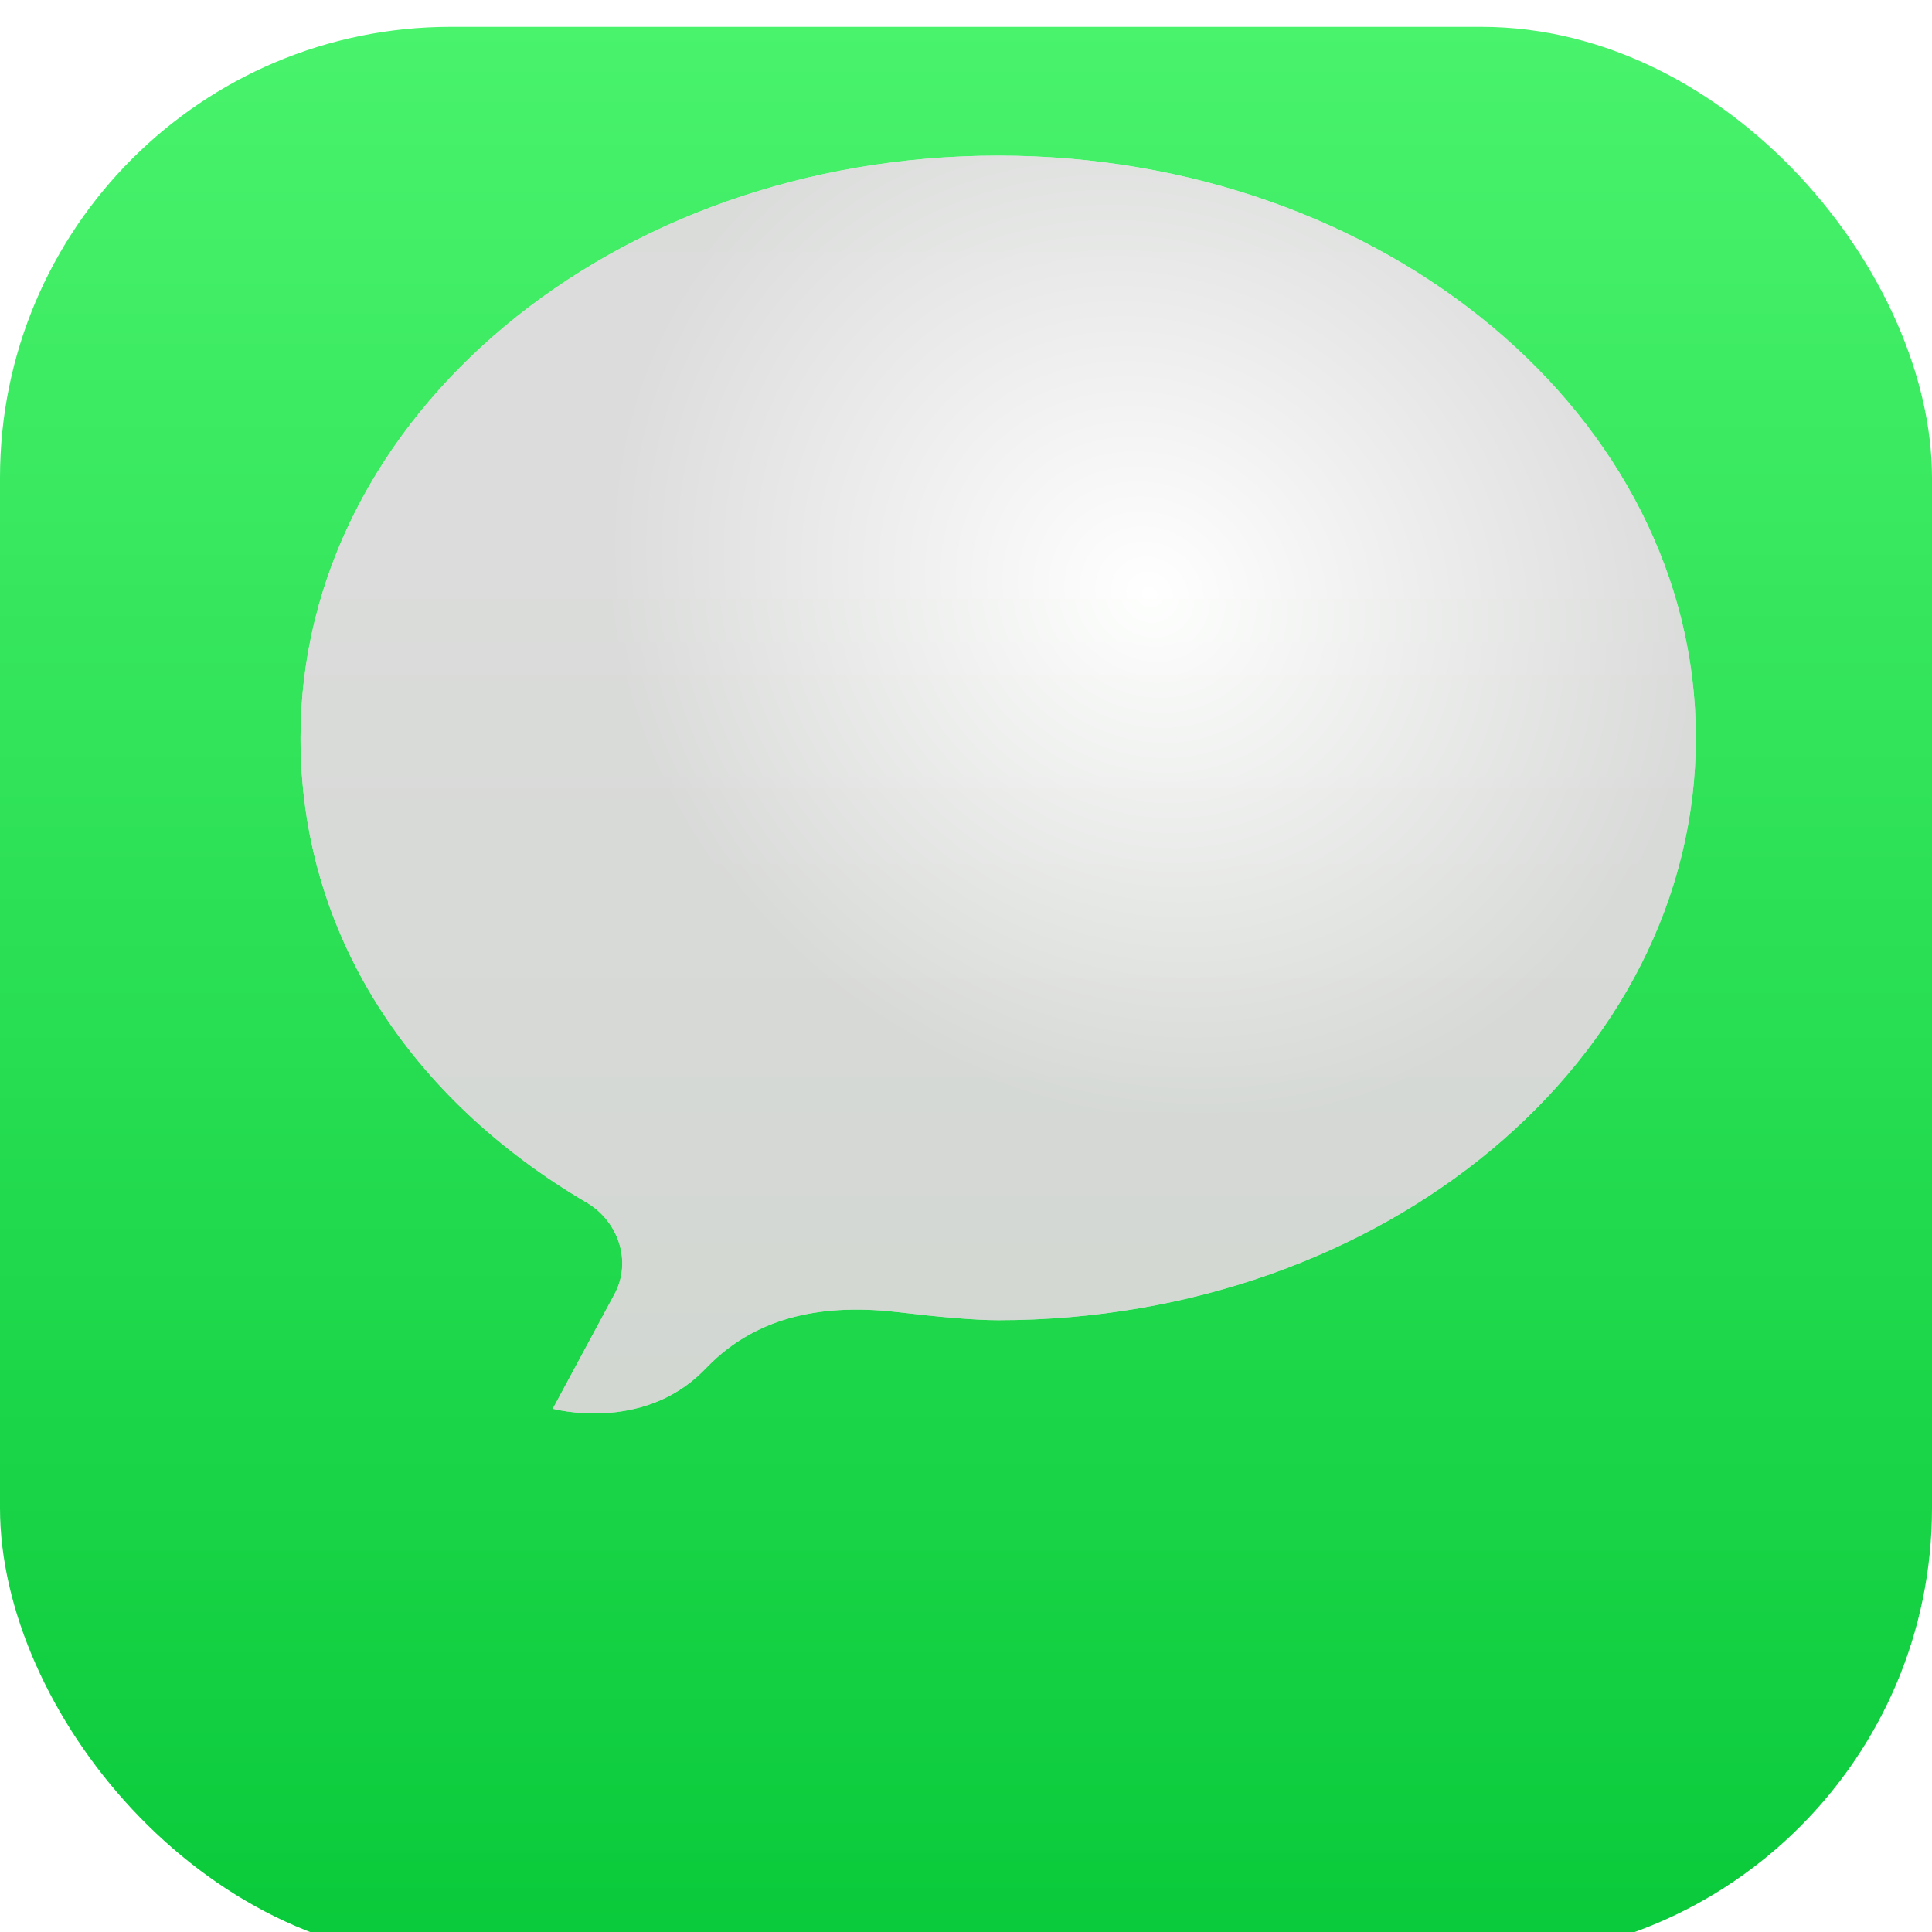 <svg width="360" height="360" viewBox="0 0 360 360" fill="none" xmlns="http://www.w3.org/2000/svg">
<g filter="url(#filter0_iii_63_2)">
<rect width="360" height="360" rx="84" fill="url(#paint0_linear_63_2)"/>
</g>
<g filter="url(#filter1_diii_63_2)">
<path d="M180 280C251.797 280 310 231.423 310 171.5C310 111.577 251.797 63 180 63C108.203 63 50 111.577 50 171.5C50 208.022 70.42 238.742 103.326 258.094C109.25 261.578 111.765 269.079 108.507 275.13L97 296.5C97 296.5 113.5 301 125 289.5C125.267 289.233 125.524 288.973 125.771 288.719C135.331 278.91 148.058 276.903 161.657 278.537C168.619 279.373 175.496 280 180 280Z" fill="url(#paint1_linear_63_2)"/>
<path d="M180 280C251.797 280 310 231.423 310 171.5C310 111.577 251.797 63 180 63C108.203 63 50 111.577 50 171.5C50 208.022 70.42 238.742 103.326 258.094C109.25 261.578 111.765 269.079 108.507 275.13L97 296.5C97 296.5 113.5 301 125 289.5C125.267 289.233 125.524 288.973 125.771 288.719C135.331 278.91 148.058 276.903 161.657 278.537C168.619 279.373 175.496 280 180 280Z" fill="url(#paint2_radial_63_2)" fill-opacity="0.6" style="mix-blend-mode:lighten"/>
</g>
<defs>
<filter id="filter0_iii_63_2" x="0" y="-4" width="360" height="367" filterUnits="userSpaceOnUse" color-interpolation-filters="sRGB">
<feFlood flood-opacity="0" result="BackgroundImageFix"/>
<feBlend mode="normal" in="SourceGraphic" in2="BackgroundImageFix" result="shape"/>
<feColorMatrix in="SourceAlpha" type="matrix" values="0 0 0 0 0 0 0 0 0 0 0 0 0 0 0 0 0 0 127 0" result="hardAlpha"/>
<feOffset dy="6"/>
<feGaussianBlur stdDeviation="1.5"/>
<feComposite in2="hardAlpha" operator="arithmetic" k2="-1" k3="1"/>
<feColorMatrix type="matrix" values="0 0 0 0 1 0 0 0 0 1 0 0 0 0 1 0 0 0 0.9 0"/>
<feBlend mode="normal" in2="shape" result="effect1_innerShadow_63_2"/>
<feColorMatrix in="SourceAlpha" type="matrix" values="0 0 0 0 0 0 0 0 0 0 0 0 0 0 0 0 0 0 127 0" result="hardAlpha"/>
<feOffset dy="3"/>
<feGaussianBlur stdDeviation="1.5"/>
<feComposite in2="hardAlpha" operator="arithmetic" k2="-1" k3="1"/>
<feColorMatrix type="matrix" values="0 0 0 0 0.067 0 0 0 0 0.808 0 0 0 0 0.255 0 0 0 1 0"/>
<feBlend mode="normal" in2="effect1_innerShadow_63_2" result="effect2_innerShadow_63_2"/>
<feColorMatrix in="SourceAlpha" type="matrix" values="0 0 0 0 0 0 0 0 0 0 0 0 0 0 0 0 0 0 127 0" result="hardAlpha"/>
<feOffset dy="-4"/>
<feGaussianBlur stdDeviation="2"/>
<feComposite in2="hardAlpha" operator="arithmetic" k2="-1" k3="1"/>
<feColorMatrix type="matrix" values="0 0 0 0 0 0 0 0 0 0 0 0 0 0 0 0 0 0 0.1 0"/>
<feBlend mode="multiply" in2="effect2_innerShadow_63_2" result="effect3_innerShadow_63_2"/>
</filter>
<filter id="filter1_diii_63_2" x="14" y="23" width="332" height="322.367" filterUnits="userSpaceOnUse" color-interpolation-filters="sRGB">
<feFlood flood-opacity="0" result="BackgroundImageFix"/>
<feColorMatrix in="SourceAlpha" type="matrix" values="0 0 0 0 0 0 0 0 0 0 0 0 0 0 0 0 0 0 127 0" result="hardAlpha"/>
<feOffset dy="12"/>
<feGaussianBlur stdDeviation="18"/>
<feColorMatrix type="matrix" values="0 0 0 0 0 0 0 0 0 0 0 0 0 0 0 0 0 0 0.55 0"/>
<feBlend mode="normal" in2="BackgroundImageFix" result="effect1_dropShadow_63_2"/>
<feBlend mode="normal" in="SourceGraphic" in2="effect1_dropShadow_63_2" result="shape"/>
<feColorMatrix in="SourceAlpha" type="matrix" values="0 0 0 0 0 0 0 0 0 0 0 0 0 0 0 0 0 0 127 0" result="hardAlpha"/>
<feOffset dx="6" dy="-40"/>
<feGaussianBlur stdDeviation="27.5"/>
<feComposite in2="hardAlpha" operator="arithmetic" k2="-1" k3="1"/>
<feColorMatrix type="matrix" values="0 0 0 0 0.729 0 0 0 0 0.729 0 0 0 0 0.729 0 0 0 1 0"/>
<feBlend mode="normal" in2="shape" result="effect2_innerShadow_63_2"/>
<feColorMatrix in="SourceAlpha" type="matrix" values="0 0 0 0 0 0 0 0 0 0 0 0 0 0 0 0 0 0 127 0" result="hardAlpha"/>
<feOffset dy="-20"/>
<feGaussianBlur stdDeviation="10"/>
<feComposite in2="hardAlpha" operator="arithmetic" k2="-1" k3="1"/>
<feColorMatrix type="matrix" values="0 0 0 0 0.75 0 0 0 0 1 0 0 0 0 0.75 0 0 0 1 0"/>
<feBlend mode="normal" in2="effect2_innerShadow_63_2" result="effect3_innerShadow_63_2"/>
<feColorMatrix in="SourceAlpha" type="matrix" values="0 0 0 0 0 0 0 0 0 0 0 0 0 0 0 0 0 0 127 0" result="hardAlpha"/>
<feOffset dy="14"/>
<feGaussianBlur stdDeviation="14"/>
<feComposite in2="hardAlpha" operator="arithmetic" k2="-1" k3="1"/>
<feColorMatrix type="matrix" values="0 0 0 0 1 0 0 0 0 1 0 0 0 0 1 0 0 0 1 0"/>
<feBlend mode="normal" in2="effect3_innerShadow_63_2" result="effect4_innerShadow_63_2"/>
</filter>
<linearGradient id="paint0_linear_63_2" x1="180" y1="0" x2="180" y2="360" gradientUnits="userSpaceOnUse">
<stop stop-color="#49F36C"/>
<stop offset="1" stop-color="#09CA3A"/>
</linearGradient>
<linearGradient id="paint1_linear_63_2" x1="180" y1="63" x2="180" y2="297.367" gradientUnits="userSpaceOnUse">
<stop stop-color="#FDFEFD"/>
<stop offset="0.307" stop-color="white"/>
<stop offset="1" stop-color="#E9F2E8"/>
</linearGradient>
<radialGradient id="paint2_radial_63_2" cx="0" cy="0" r="1" gradientUnits="userSpaceOnUse" gradientTransform="translate(208 144.5) rotate(129.226) scale(126.507 140.343)">
<stop stop-color="#FEFFFE"/>
<stop offset="0.755" stop-color="#C3C4C3"/>
</radialGradient>
</defs>
</svg>
